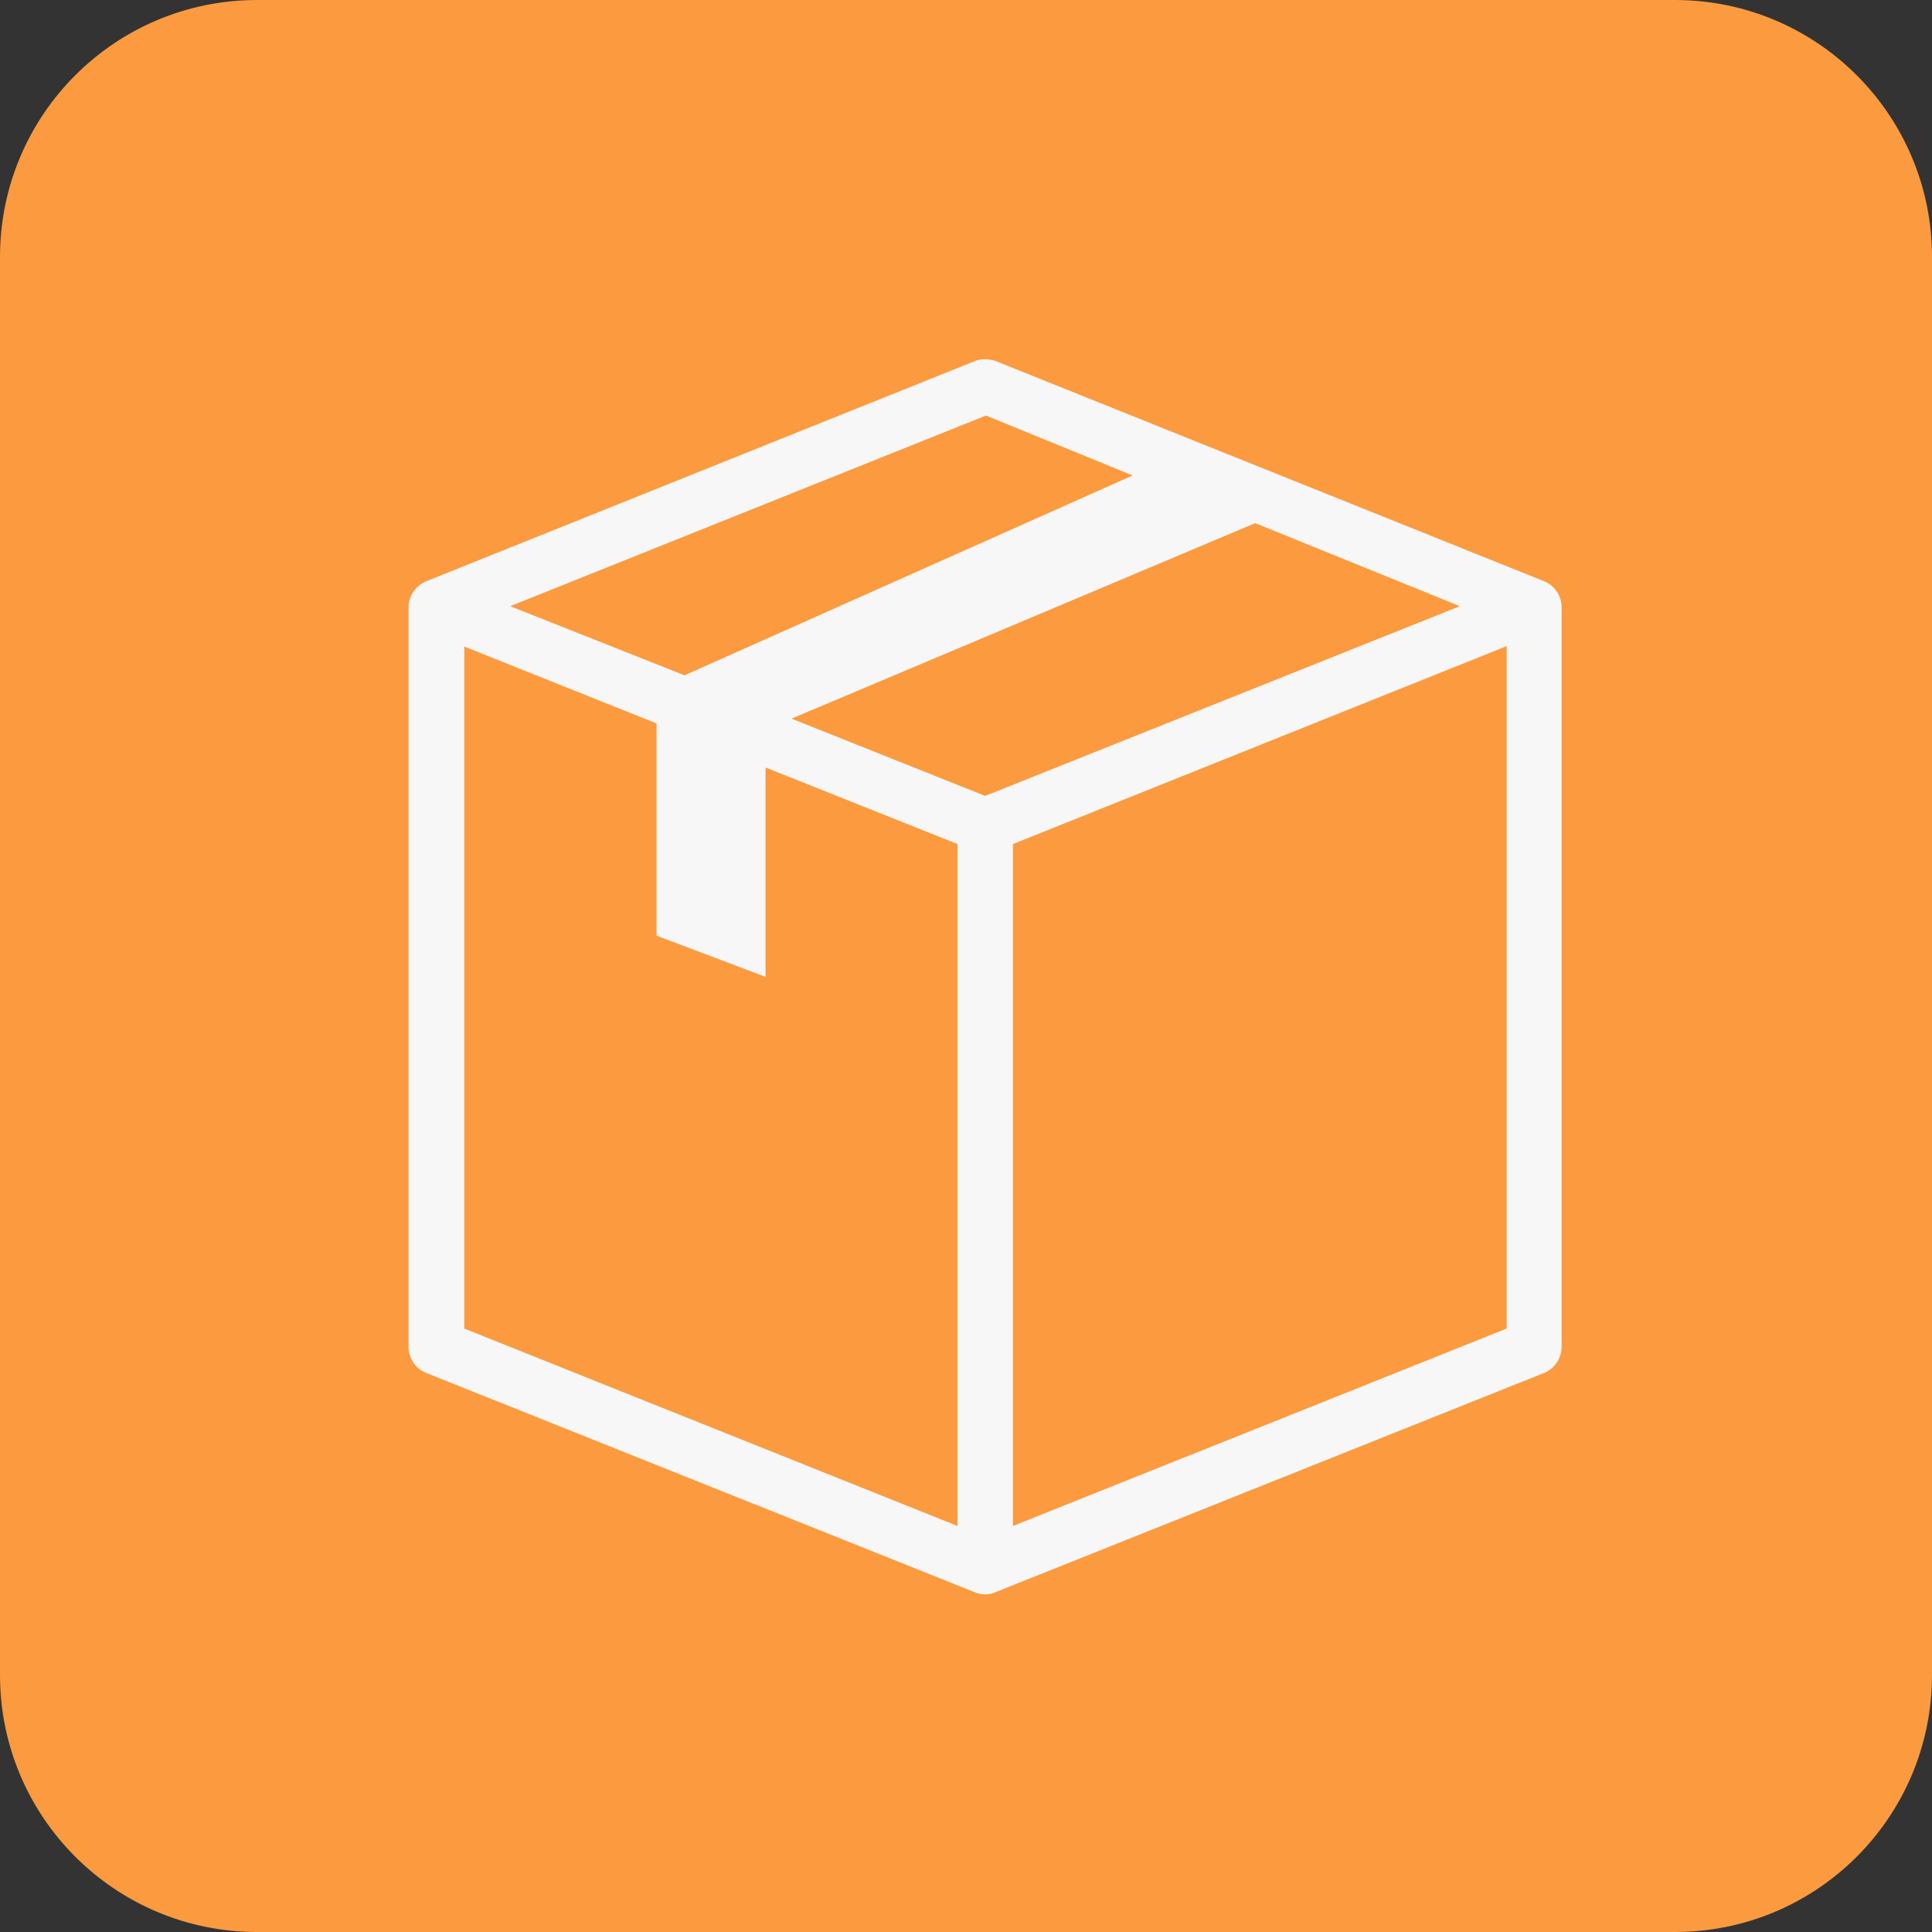 <?xml version="1.0" encoding="UTF-8"?>
<svg xmlns="http://www.w3.org/2000/svg" xmlns:xlink="http://www.w3.org/1999/xlink" width="50px" height="50px" viewBox="0 0 50 50" version="1.1">
<rect x="0" y="0" width="50" height="50" fill="#333333" stroke="none"/>
<g id="surface1">
<path style=" stroke:none;fill-rule:nonzero;fill:rgb(98.824%,60.392%,24.706%);fill-opacity:1;" d="M 6.652 0 L 43.348 0 C 47.023 0 50 2.977 50 6.652 L 50 43.348 C 50 47.023 47.023 50 43.348 50 L 6.652 50 C 2.977 50 0 47.023 0 43.348 L 0 6.652 C 0 2.977 2.977 0 6.652 0 Z M 6.652 0 "/>
<path style=" stroke:none;fill-rule:nonzero;fill:rgb(96.863%,96.863%,96.863%);fill-opacity:1;" d="M 25.516 9.297 C 25.598 9.301 25.68 9.316 25.758 9.34 L 39.973 15.047 C 40.238 15.16 40.414 15.422 40.414 15.715 L 40.414 34.875 C 40.406 35.16 40.234 35.414 39.973 35.527 L 25.758 41.207 C 25.59 41.281 25.398 41.281 25.227 41.207 L 11.02 35.527 C 10.754 35.418 10.582 35.16 10.574 34.875 L 10.574 15.688 C 10.586 15.406 10.762 15.16 11.02 15.047 L 25.242 9.34 C 25.332 9.305 25.43 9.289 25.527 9.297 Z M 25.516 10.754 L 13.203 15.688 L 17.715 17.477 L 29.312 12.305 Z M 32.484 13.539 L 20.484 18.598 L 25.496 20.598 L 37.781 15.688 Z M 39.008 16.715 L 26.215 21.844 L 26.215 39.492 L 38.992 34.383 L 38.992 16.734 Z M 12.016 16.715 L 12.016 34.383 L 24.781 39.492 L 24.781 21.844 L 19.812 19.863 L 19.812 25.281 L 16.992 24.215 L 16.992 18.723 L 12.02 16.734 Z M 12.016 16.715 "/>
</g>
</svg>
